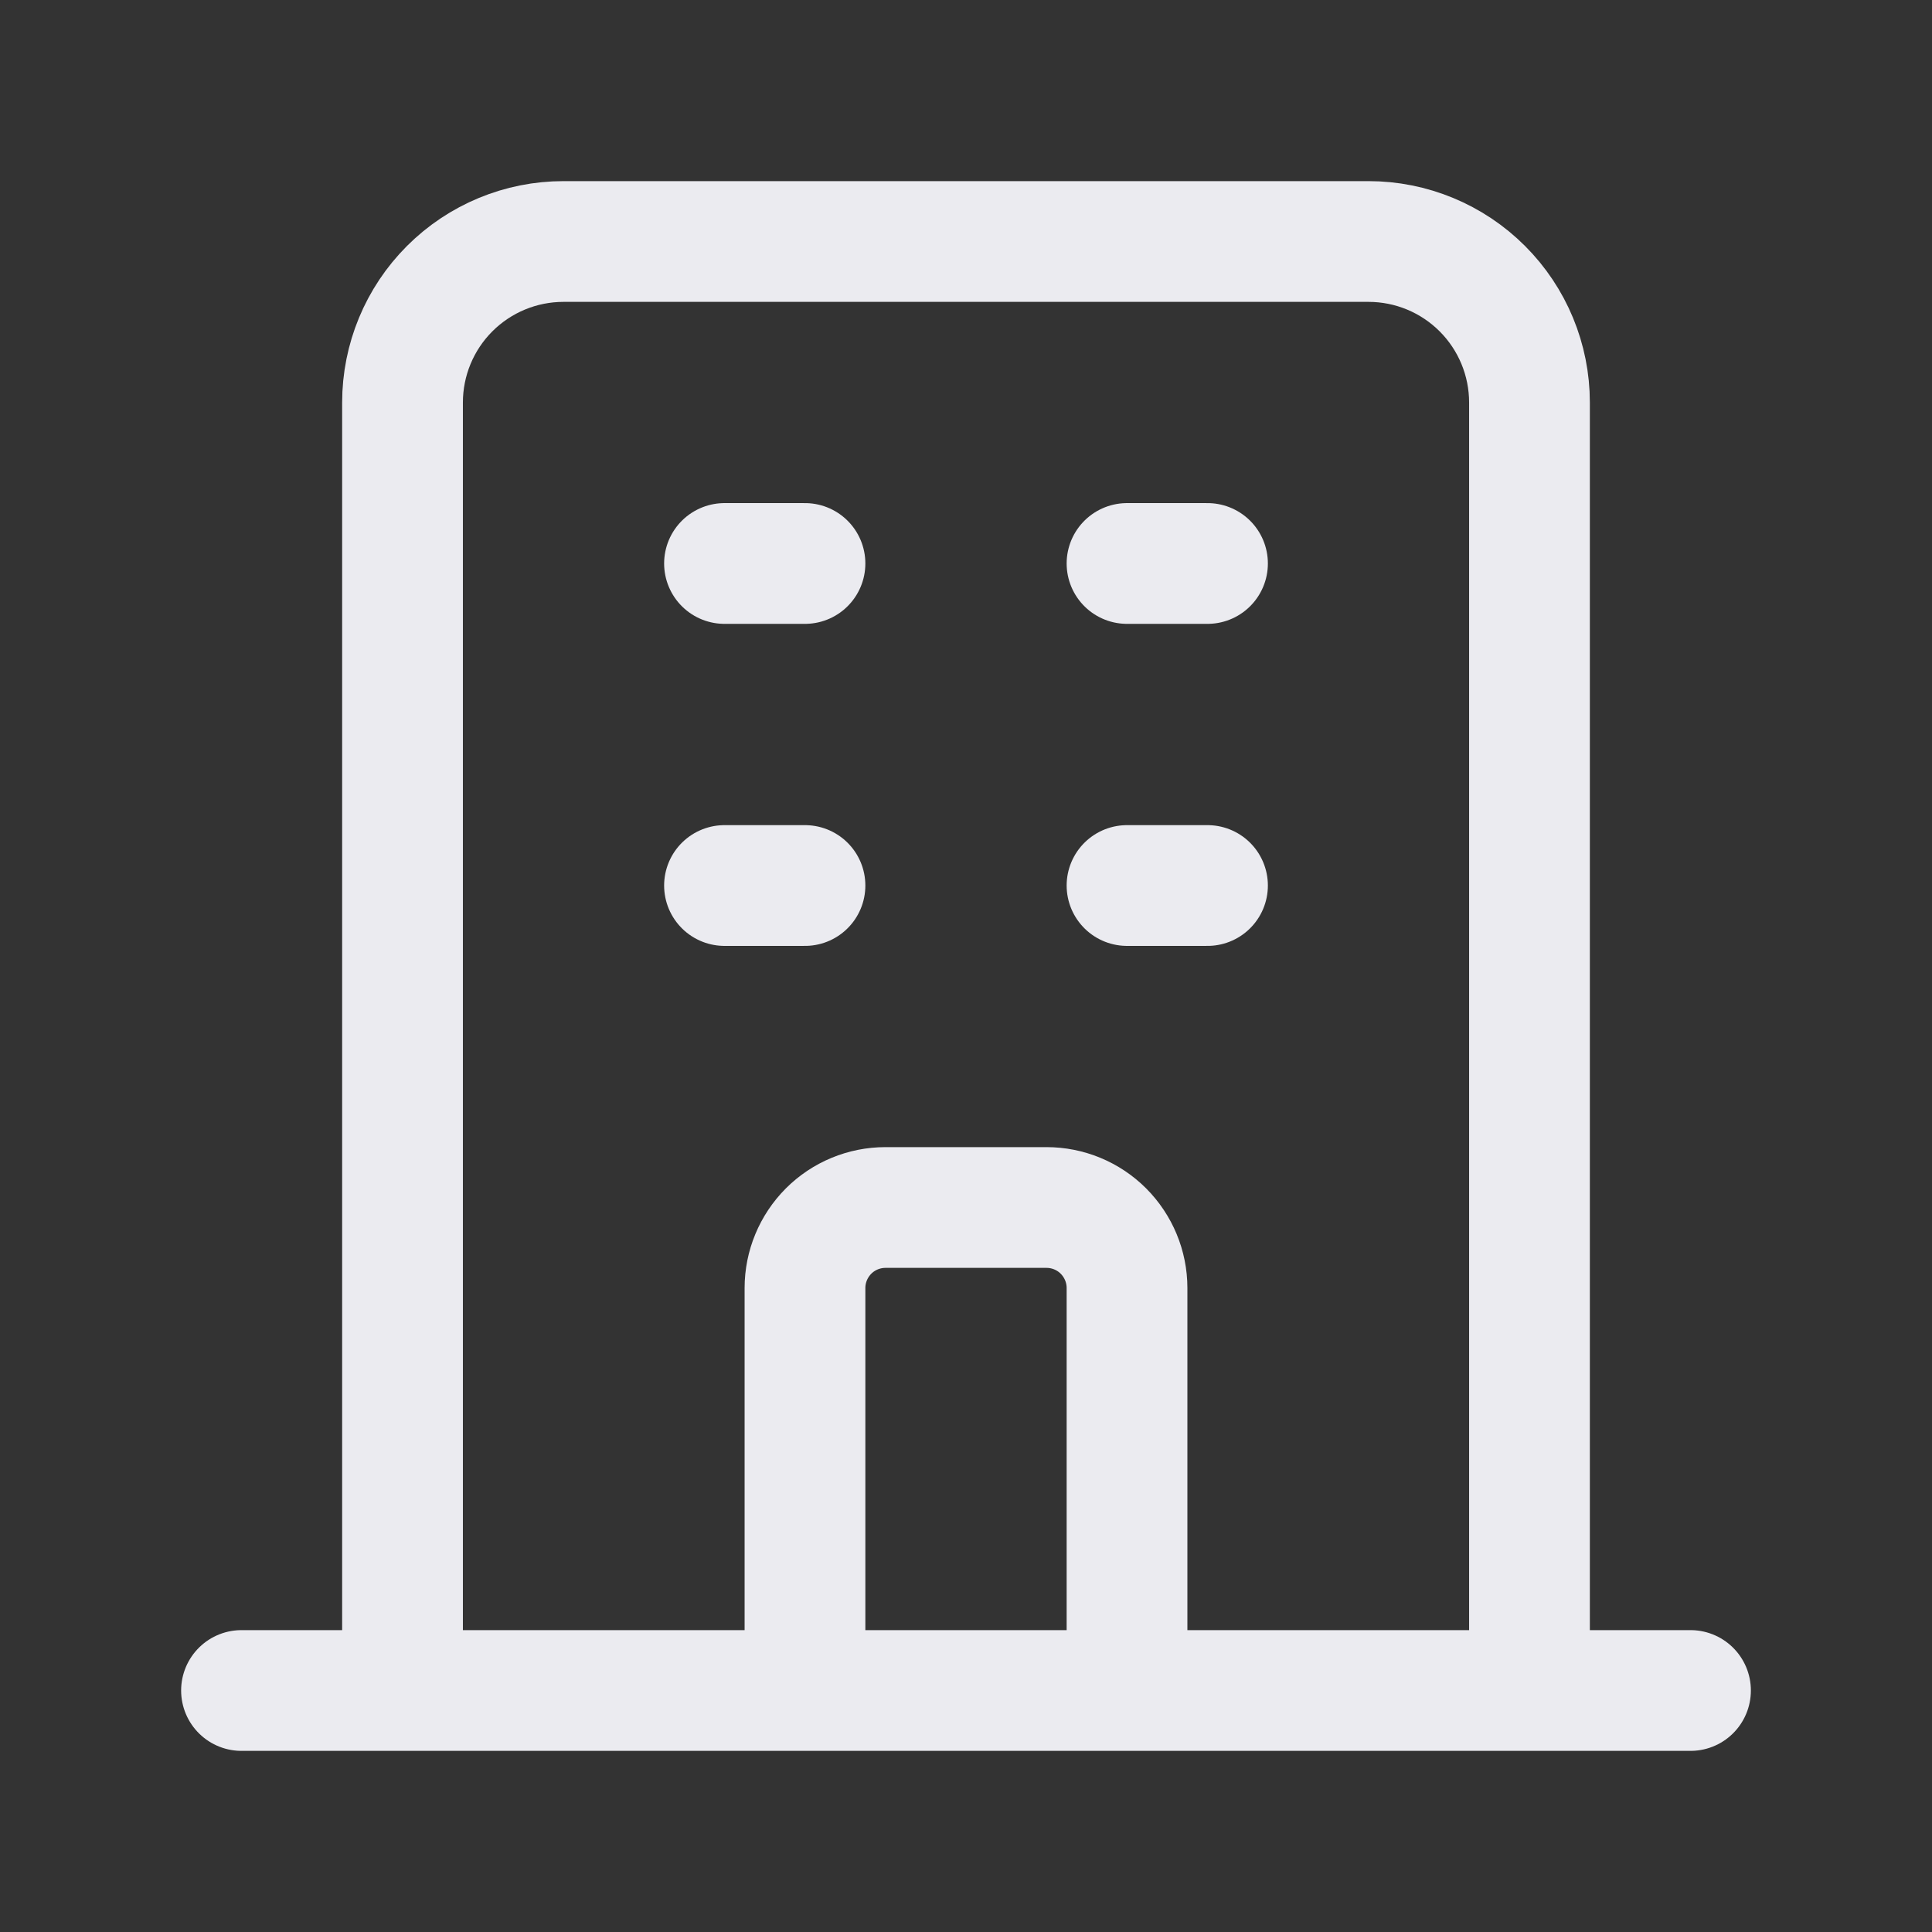 <svg width="32" height="32" viewBox="0 0 32 32" fill="none" xmlns="http://www.w3.org/2000/svg">
<rect x="0" y="0" width="32" height="32" fill="#333333" stroke="none"/>
<path d="M25.333 28V6.667C25.333 5.959 25.052 5.281 24.552 4.781C24.052 4.281 23.374 4 22.667 4H9.333C8.626 4 7.948 4.281 7.448 4.781C6.948 5.281 6.667 5.959 6.667 6.667V28M25.333 28H6.667M25.333 28H28M25.333 28H18.667M6.667 28H4M6.667 28H13.333M18.667 28V21.333C18.667 20.98 18.526 20.641 18.276 20.39C18.026 20.14 17.687 20 17.333 20H14.667C14.313 20 13.974 20.14 13.724 20.39C13.474 20.641 13.333 20.98 13.333 21.333V28M18.667 28H13.333M12 9.333H13.333M12 14.667H13.333M18.667 9.333H20M18.667 14.667H20" stroke="#EBEBF0" stroke-width="2" stroke-linecap="round" stroke-linejoin="round"/>
</svg>
